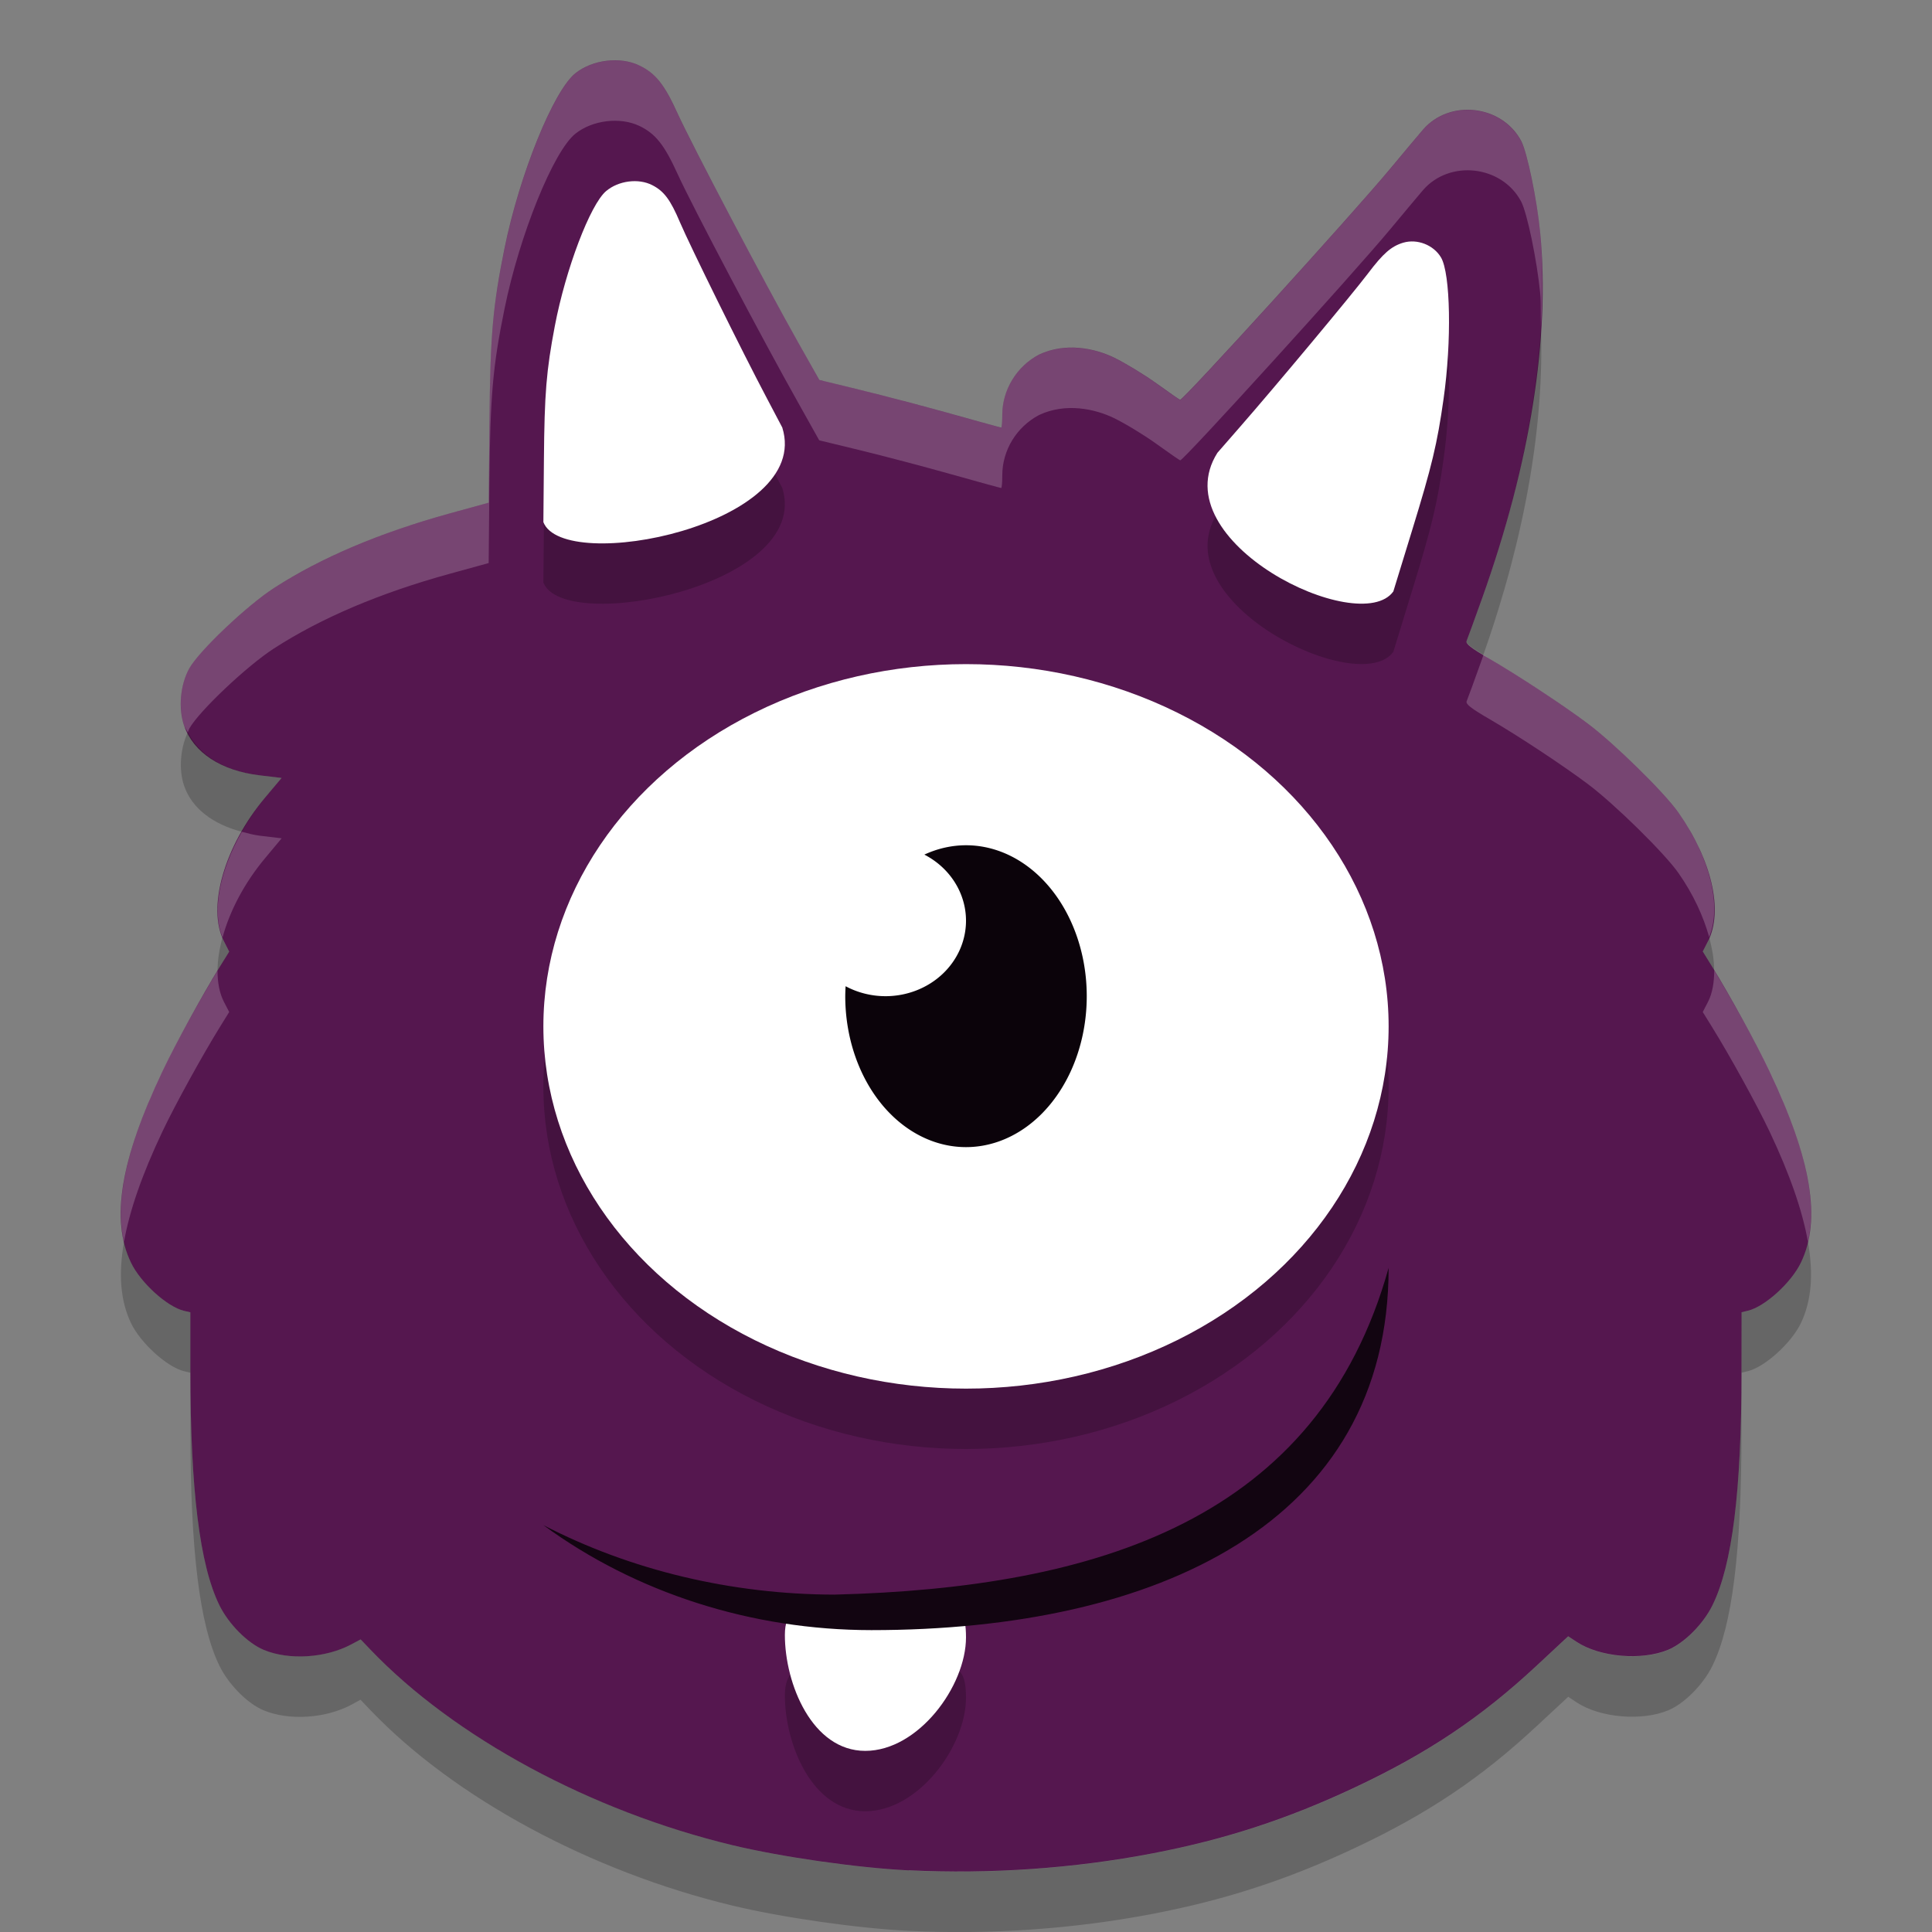 <svg xmlns="http://www.w3.org/2000/svg" width="32" height="32" version="1">
 <rect width="100%" height="100%" fill="#808080" stroke="none"/>
 <path fill="#55174f" d="m15.057 30.98c-0.856-0.042-2.107-0.221-2.931-0.419-2.345-0.566-4.599-1.784-5.987-3.234l-0.166-0.174-0.155 0.083c-0.425 0.227-1.031 0.265-1.448 0.092-0.269-0.112-0.582-0.427-0.736-0.74-0.327-0.667-0.48-1.908-0.481-3.888l-0-0.964-0.104-0.024c-0.282-0.068-0.722-0.468-0.88-0.8-0.338-0.71-0.175-1.698 0.523-3.171 0.209-0.441 0.655-1.254 0.948-1.728l0.156-0.251-0.087-0.171c-0.285-0.559 0.007-1.578 0.684-2.383l0.271-0.323-0.362-0.043c-0.641-0.077-1.098-0.377-1.252-0.822-0.1-0.288-0.064-0.684 0.087-0.953 0.163-0.289 0.95-1.035 1.401-1.327 0.778-0.503 1.751-0.916 2.903-1.234l0.654-0.18 0.012-1.341c0.013-1.429 0.055-1.911 0.249-2.869 0.249-1.226 0.812-2.616 1.176-2.904 0.284-0.225 0.741-0.28 1.058-0.127 0.268 0.129 0.415 0.313 0.634 0.796 0.231 0.508 1.423 2.772 1.991 3.781l0.355 0.631 0.682 0.166c0.375 0.091 1.049 0.269 1.498 0.394 0.448 0.126 0.823 0.229 0.833 0.229 0.01 0 0.018-0.095 0.018-0.21 0-0.414 0.236-0.802 0.609-0.999 0.441-0.207 0.923-0.104 1.242 0.05 0.185 0.09 0.504 0.284 0.708 0.431 0.204 0.147 0.378 0.268 0.387 0.268 0.058 0 2.862-3.084 3.485-3.834 0.219-0.264 0.46-0.551 0.535-0.638 0.44-0.513 1.308-0.415 1.628 0.184 0.1 0.187 0.263 0.977 0.316 1.528 0.165 1.728-0.166 3.813-0.959 6.038-0.128 0.358-0.245 0.68-0.26 0.714-0.021 0.048 0.065 0.116 0.386 0.302 0.471 0.274 1.204 0.757 1.618 1.067 0.445 0.333 1.272 1.145 1.504 1.476 0.554 0.791 0.746 1.628 0.49 2.131l-0.087 0.17 0.156 0.252c0.293 0.474 0.739 1.287 0.948 1.728 0.698 1.473 0.86 2.462 0.523 3.171-0.158 0.332-0.598 0.732-0.88 0.799l-0.104 0.025-0.001 1.002c-0.002 1.963-0.153 3.182-0.48 3.849-0.153 0.313-0.467 0.628-0.736 0.74-0.439 0.182-1.131 0.122-1.514-0.131l-0.141-0.093-0.522 0.486c-0.924 0.86-1.803 1.449-3.011 2.017-1.115 0.525-2.152 0.863-3.352 1.093-1.299 0.249-2.685 0.346-4.035 0.28z"/>
 <path opacity=".2" d="m16 28.12c0 0.807-0.789 1.88-1.669 1.88s-1.331-1.112-1.331-1.919c0-0.807 0.827-0.356 1.707-0.356s1.293-0.413 1.293 0.394z"/>
 <ellipse opacity=".2" cx="16" cy="18" rx="7" ry="6"/>
 <ellipse fill="#fff" cx="16" cy="17" rx="7" ry="6"/>
 <path fill="#0b030a" d="m16 14a2 2.5 0 0 0 -0.69 0.155 1.333 1.25 0 0 1 0.69 1.095 1.333 1.25 0 0 1 -1.333 1.25 1.333 1.25 0 0 1 -0.661 -0.165 2 2.5 0 0 0 -0.006 0.165 2 2.5 0 0 0 2 2.5 2 2.5 0 0 0 2 -2.5 2 2.5 0 0 0 -2 -2.5z"/>
 <path fill="#fff" d="m16 27.12c0 0.807-0.789 1.88-1.669 1.88s-1.331-1.112-1.331-1.919c0-0.807 0.827-0.356 1.707-0.356s1.293-0.413 1.293 0.394z"/>
 <path fill="#120511" d="m13.821 26.412c-1.704-0.004-3.373-0.402-4.821-1.151 1.531 1.123 3.451 1.738 5.433 1.739 4.731 0 8.567-1.777 8.567-6-1.164 4.171-4.823 5.3-9.179 5.412z"/>
 <path opacity=".2" d="m9 9.648 0.009-1.034c0.009-1.102 0.04-1.473 0.18-2.211 0.18-0.945 0.587-2.016 0.85-2.238 0.205-0.173 0.536-0.216 0.765-0.098 0.194 0.099 0.3 0.241 0.458 0.614 0.167 0.391 1.028 2.137 1.439 2.914l0.256 0.486c0.504 1.612-3.62 2.437-3.957 1.567z"/>
 <path fill="#fff" d="m9 8.648 0.009-1.034c0.009-1.102 0.04-1.473 0.18-2.211 0.18-0.945 0.587-2.016 0.85-2.238 0.205-0.173 0.536-0.216 0.765-0.098 0.194 0.099 0.3 0.241 0.458 0.614 0.167 0.391 1.028 2.137 1.439 2.914l0.256 0.486c0.504 1.612-3.62 2.438-3.957 1.567z"/>
 <path opacity=".2" d="m23.078 10.796 0.309-1.006c0.33-1.072 0.418-1.439 0.523-2.184 0.136-0.953 0.115-2.074-0.042-2.341-0.123-0.208-0.394-0.314-0.627-0.245-0.196 0.059-0.331 0.176-0.581 0.507-0.263 0.348-1.537 1.875-2.127 2.55l-0.369 0.423c-0.926 1.468 2.358 3.075 2.915 2.295z"/>
 <path fill="#fff" d="m23.078 9.796 0.309-1.006c0.33-1.072 0.418-1.439 0.523-2.184 0.136-0.953 0.115-2.074-0.042-2.341-0.123-0.208-0.394-0.314-0.627-0.245-0.196 0.059-0.331 0.176-0.581 0.507-0.263 0.348-1.537 1.875-2.127 2.55l-0.369 0.423c-0.926 1.468 2.358 3.075 2.915 2.295z"/>
 <path fill="#fff" opacity=".2" d="m10.049 1.008c-0.19 0.023-0.374 0.093-0.516 0.205-0.364 0.288-0.927 1.679-1.176 2.904-0.195 0.958-0.237 1.44-0.25 2.869l-0.012 1.34-0.654 0.18c-1.152 0.317-2.124 0.732-2.902 1.234-0.451 0.292-1.24 1.037-1.402 1.326-0.151 0.269-0.186 0.665-0.086 0.954 0.014 0.039 0.042 0.072 0.06 0.109 0.009-0.02 0.015-0.044 0.025-0.063 0.163-0.289 0.951-1.034 1.402-1.326 0.778-0.502 1.751-0.917 2.902-1.234l0.654-0.18 0.012-1.34c0.013-1.429 0.055-1.911 0.25-2.869 0.249-1.226 0.812-2.616 1.176-2.904 0.284-0.225 0.742-0.279 1.059-0.127 0.268 0.129 0.413 0.314 0.633 0.797 0.23 0.508 1.424 2.771 1.992 3.779l0.353 0.631 0.684 0.166c0.375 0.091 1.049 0.269 1.498 0.395 0.448 0.126 0.822 0.229 0.832 0.229s0.018-0.095 0.018-0.211c0-0.414 0.236-0.801 0.609-0.998 0.441-0.207 0.923-0.103 1.242 0.051 0.185 0.09 0.505 0.284 0.709 0.432 0.204 0.147 0.379 0.268 0.387 0.268 0.058 0 2.861-3.084 3.484-3.834 0.219-0.264 0.46-0.551 0.535-0.639 0.441-0.513 1.307-0.415 1.627 0.184 0.1 0.187 0.264 0.977 0.317 1.527 0.016 0.172 0.005 0.364 0.011 0.543 0.032-0.537 0.035-1.057-0.011-1.543-0.053-0.55-0.217-1.341-0.317-1.527-0.32-0.599-1.186-0.697-1.627-0.184-0.075 0.087-0.316 0.375-0.535 0.639-0.623 0.749-3.426 3.834-3.484 3.834-0.008 0-0.183-0.12-0.387-0.268-0.204-0.147-0.524-0.342-0.709-0.432-0.319-0.154-0.801-0.258-1.242-0.051-0.373 0.197-0.609 0.584-0.609 0.998 0 0.116-0.008 0.211-0.018 0.211s-0.384-0.103-0.832-0.229c-0.449-0.126-1.123-0.303-1.498-0.395l-0.684-0.166-0.353-0.631c-0.568-1.009-1.762-3.272-1.992-3.779-0.22-0.483-0.365-0.668-0.633-0.797-0.159-0.076-0.354-0.101-0.543-0.078zm14.521 9.838c-0.006 0.018-0.011 0.036-0.017 0.054-0.128 0.359-0.245 0.679-0.26 0.713-0.021 0.048 0.065 0.116 0.387 0.303 0.471 0.274 1.203 0.758 1.617 1.068 0.445 0.333 1.272 1.146 1.504 1.477 0.249 0.356 0.413 0.719 0.508 1.059 0.209-0.509 0.022-1.301-0.508-2.059-0.232-0.331-1.059-1.144-1.504-1.477-0.414-0.31-1.146-0.794-1.617-1.068-0.055-0.032-0.068-0.045-0.11-0.07zm-20.564 2.931c-0.366 0.642-0.501 1.313-0.32 1.75 0.118-0.435 0.361-0.904 0.709-1.318l0.27-0.324-0.361-0.043c-0.107-0.013-0.201-0.04-0.297-0.065zm24.387 2.297c-0.001 0.193-0.028 0.372-0.102 0.518l-0.088 0.17 0.156 0.252c0.294 0.474 0.741 1.285 0.95 1.726 0.339 0.717 0.546 1.317 0.636 1.828 0.158-0.678-0.044-1.577-0.636-2.828-0.202-0.425-0.623-1.186-0.916-1.666zm-24.79 0.006c-0.293 0.48-0.712 1.237-0.912 1.66-0.592 1.251-0.794 2.15-0.637 2.828 0.09-0.511 0.297-1.111 0.637-1.828 0.209-0.441 0.656-1.252 0.949-1.726l0.156-0.252-0.088-0.17c-0.073-0.144-0.105-0.319-0.105-0.512z"/>
 <path opacity=".2" d="m25.523 5.404c-0.08 1.374-0.4 2.896-0.971 4.496-0.128 0.358-0.245 0.679-0.26 0.713-0.018 0.04 0.074 0.109 0.277 0.232 0.7-1.982 1.012-3.839 0.953-5.441zm-22.412 6.725c-0.125 0.265-0.154 0.622-0.06 0.89 0.129 0.371 0.475 0.633 0.955 0.758 0.111-0.195 0.237-0.388 0.389-0.568l0.27-0.325-0.361-0.043c-0.584-0.07-1.002-0.331-1.191-0.712zm25.197 3.391c-0.009 0.022-0.007 0.051-0.018 0.072l-0.088 0.17 0.156 0.252c0.01 0.017 0.023 0.043 0.033 0.061 0.001-0.173-0.029-0.358-0.084-0.555zm-24.623 0.008c-0.053 0.194-0.082 0.381-0.082 0.553 0.012-0.019 0.026-0.048 0.037-0.066l0.156-0.252-0.088-0.17c-0.01-0.02-0.015-0.044-0.023-0.064zm-1.631 5.041c-0.095 0.539-0.058 0.98 0.115 1.344 0.158 0.332 0.599 0.731 0.881 0.799l0.104 0.025c-0-0.013 0-0.022 0-0.035v-0.965l-0.104-0.025c-0.281-0.069-0.722-0.468-0.88-0.8-0.051-0.108-0.087-0.223-0.115-0.344zm1.1 2.168v0.965c0 1.98 0.153 3.219 0.48 3.887 0.153 0.313 0.466 0.629 0.734 0.74 0.417 0.173 1.024 0.135 1.449-0.092l0.154-0.084 0.166 0.174c1.388 1.451 3.643 2.669 5.988 3.234 0.824 0.199 2.074 0.378 2.93 0.42 1.349 0.066 2.736-0.032 4.035-0.281 1.2-0.23 2.236-0.567 3.352-1.092 1.208-0.568 2.086-1.158 3.01-2.018l0.523-0.486 0.141 0.094c0.383 0.253 1.075 0.313 1.514 0.131 0.269-0.112 0.581-0.427 0.734-0.74 0.327-0.667 0.479-1.887 0.48-3.85v-1c-0.002 1.963-0.154 3.183-0.48 3.85-0.153 0.313-0.466 0.629-0.734 0.74-0.439 0.182-1.131 0.122-1.514-0.131l-0.141-0.094-0.523 0.486c-0.924 0.86-1.802 1.45-3.01 2.018-1.115 0.525-2.151 0.861-3.352 1.092-1.299 0.249-2.686 0.347-4.035 0.281-0.856-0.042-2.105-0.221-2.93-0.42-2.345-0.568-4.601-1.786-5.988-3.236l-0.166-0.174-0.154 0.084c-0.425 0.227-1.032 0.265-1.449 0.092-0.269-0.112-0.581-0.428-0.734-0.74-0.325-0.663-0.478-1.894-0.48-3.852zm26.791-2.169c-0.028 0.121-0.064 0.236-0.115 0.344-0.158 0.332-0.599 0.731-0.881 0.799l-0.104 0.025v1l0.104-0.025c0.282-0.068 0.723-0.467 0.881-0.799 0.173-0.364 0.21-0.805 0.115-1.344z"/>
</svg>
